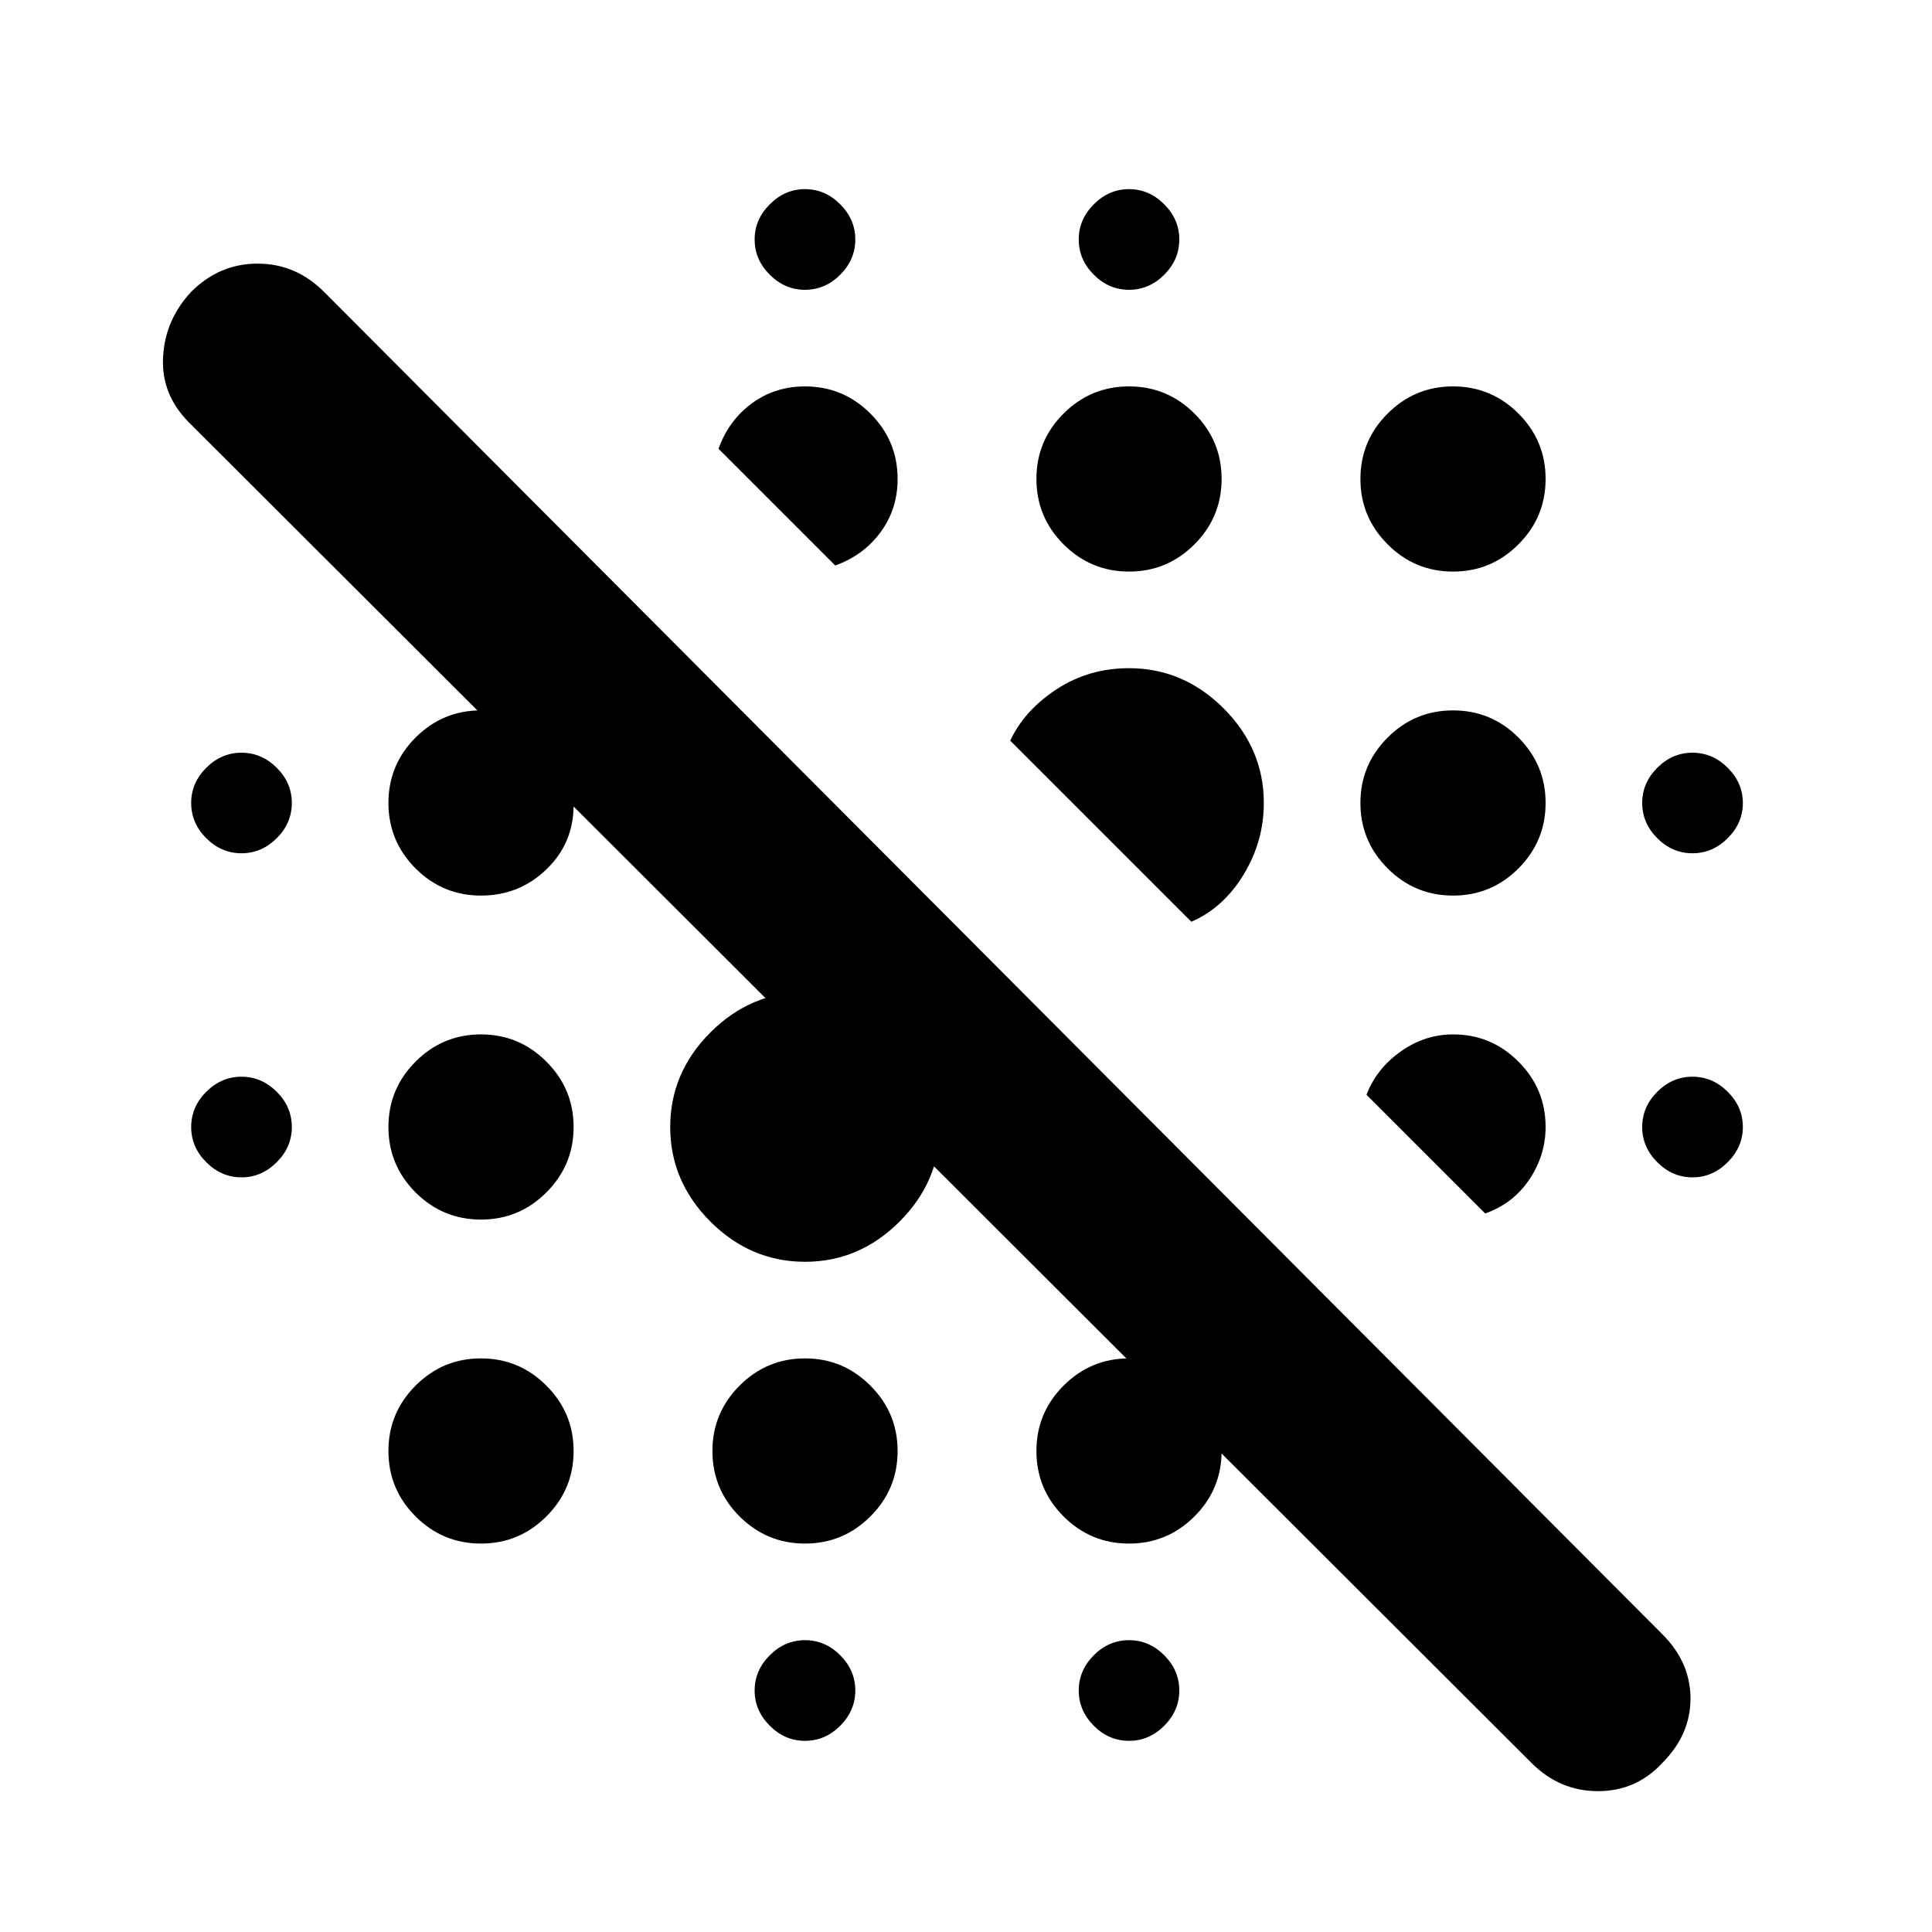 <svg xmlns="http://www.w3.org/2000/svg" height="20" width="20"><path d="M8.333 18.021q-.208 0-.364-.156-.157-.157-.157-.365t.157-.365q.156-.156.364-.156.209 0 .365.156.156.157.156.365t-.156.365q-.156.156-.365.156Zm3.355 0q-.209 0-.365-.156-.156-.157-.156-.365t.156-.365q.156-.156.365-.156.208 0 .364.156.156.157.156.365t-.156.365q-.156.156-.364.156Zm-6.709-2.042q-.396 0-.677-.281t-.281-.677q0-.396.281-.677.281-.282.677-.282t.677.282q.282.281.282.677t-.282.677q-.281.281-.677.281Zm3.354 0q-.395 0-.677-.281-.281-.281-.281-.677t.281-.677q.282-.282.677-.282.396 0 .677.282.282.281.282.677t-.282.677q-.281.281-.677.281Zm-3.354-3.354q-.396 0-.677-.281-.281-.282-.281-.677 0-.396.281-.677.281-.282.677-.282t.677.282q.282.281.282.677 0 .395-.282.677-.281.281-.677.281ZM2.5 12.188q-.208 0-.365-.157-.156-.156-.156-.364 0-.209.156-.365.157-.156.365-.156t.365.156q.156.156.156.365 0 .208-.156.364-.157.157-.365.157Zm15.021 0q-.209 0-.365-.157-.156-.156-.156-.364 0-.209.156-.365t.365-.156q.208 0 .364.156.157.156.157.365 0 .208-.157.364-.156.157-.364.157Zm-2.479-2.917q-.396 0-.677-.281-.282-.282-.282-.678 0-.395.282-.677.281-.281.677-.281t.677.281q.281.282.281.677 0 .396-.281.678-.281.281-.677.281ZM2.5 8.833q-.208 0-.365-.156-.156-.156-.156-.365 0-.208.156-.364.157-.156.365-.156t.365.156q.156.156.156.364 0 .209-.156.365-.157.156-.365.156Zm15.021 0q-.209 0-.365-.156T17 8.312q0-.208.156-.364t.365-.156q.208 0 .364.156.157.156.157.364 0 .209-.157.365-.156.156-.364.156Zm-5.833-2.916q-.396 0-.678-.282-.281-.281-.281-.677t.281-.677Q11.292 4 11.688 4q.395 0 .677.281.281.281.281.677t-.281.677q-.282.282-.677.282Zm3.354 0q-.396 0-.677-.282-.282-.281-.282-.677t.282-.677Q14.646 4 15.042 4t.677.281q.281.281.281.677t-.281.677q-.281.282-.677.282ZM8.333 3q-.208 0-.364-.156-.157-.156-.157-.365 0-.208.157-.364.156-.157.364-.157.209 0 .365.157.156.156.156.364 0 .209-.156.365T8.333 3Zm3.355 0q-.209 0-.365-.156t-.156-.365q0-.208.156-.364.156-.157.365-.157.208 0 .364.157.156.156.156.364 0 .209-.156.365T11.688 3Zm3.687 9.562-1.229-1.229q.104-.271.354-.448t.542-.177q.396 0 .677.282.281.281.281.677 0 .291-.167.541-.166.25-.458.354Zm-3.042-3.02-1.875-1.875q.146-.313.48-.532.333-.218.75-.218.562 0 .979.416.416.417.416.979 0 .396-.208.74t-.542.49ZM8.646 5.854 7.438 4.646q.104-.292.343-.469Q8.021 4 8.333 4q.396 0 .677.281.282.281.282.677 0 .313-.177.552-.177.24-.469.344ZM4.979 9.271q-.396 0-.677-.281-.281-.282-.281-.678 0-.395.281-.677.281-.281.677-.281t.677.281q.282.282.282.698 0 .396-.282.667-.281.271-.677.271Zm3.354 3.791q-.562 0-.979-.416-.416-.417-.416-.979 0-.563.416-.979.417-.417.979-.417.563 0 .979.417.417.416.417.979 0 .562-.417.979-.416.416-.979.416Zm3.355 2.917q-.396 0-.678-.281-.281-.281-.281-.677t.281-.677q.282-.282.678-.282.395 0 .677.282.281.281.281.677t-.281.677q-.282.281-.677.281Zm4.166 2.271L1.958 4.375q-.291-.292-.27-.677.02-.386.291-.677.292-.292.688-.292.395 0 .687.292l13.854 13.896q.292.291.292.666 0 .375-.292.667-.27.292-.666.292t-.688-.292Z"/></svg>